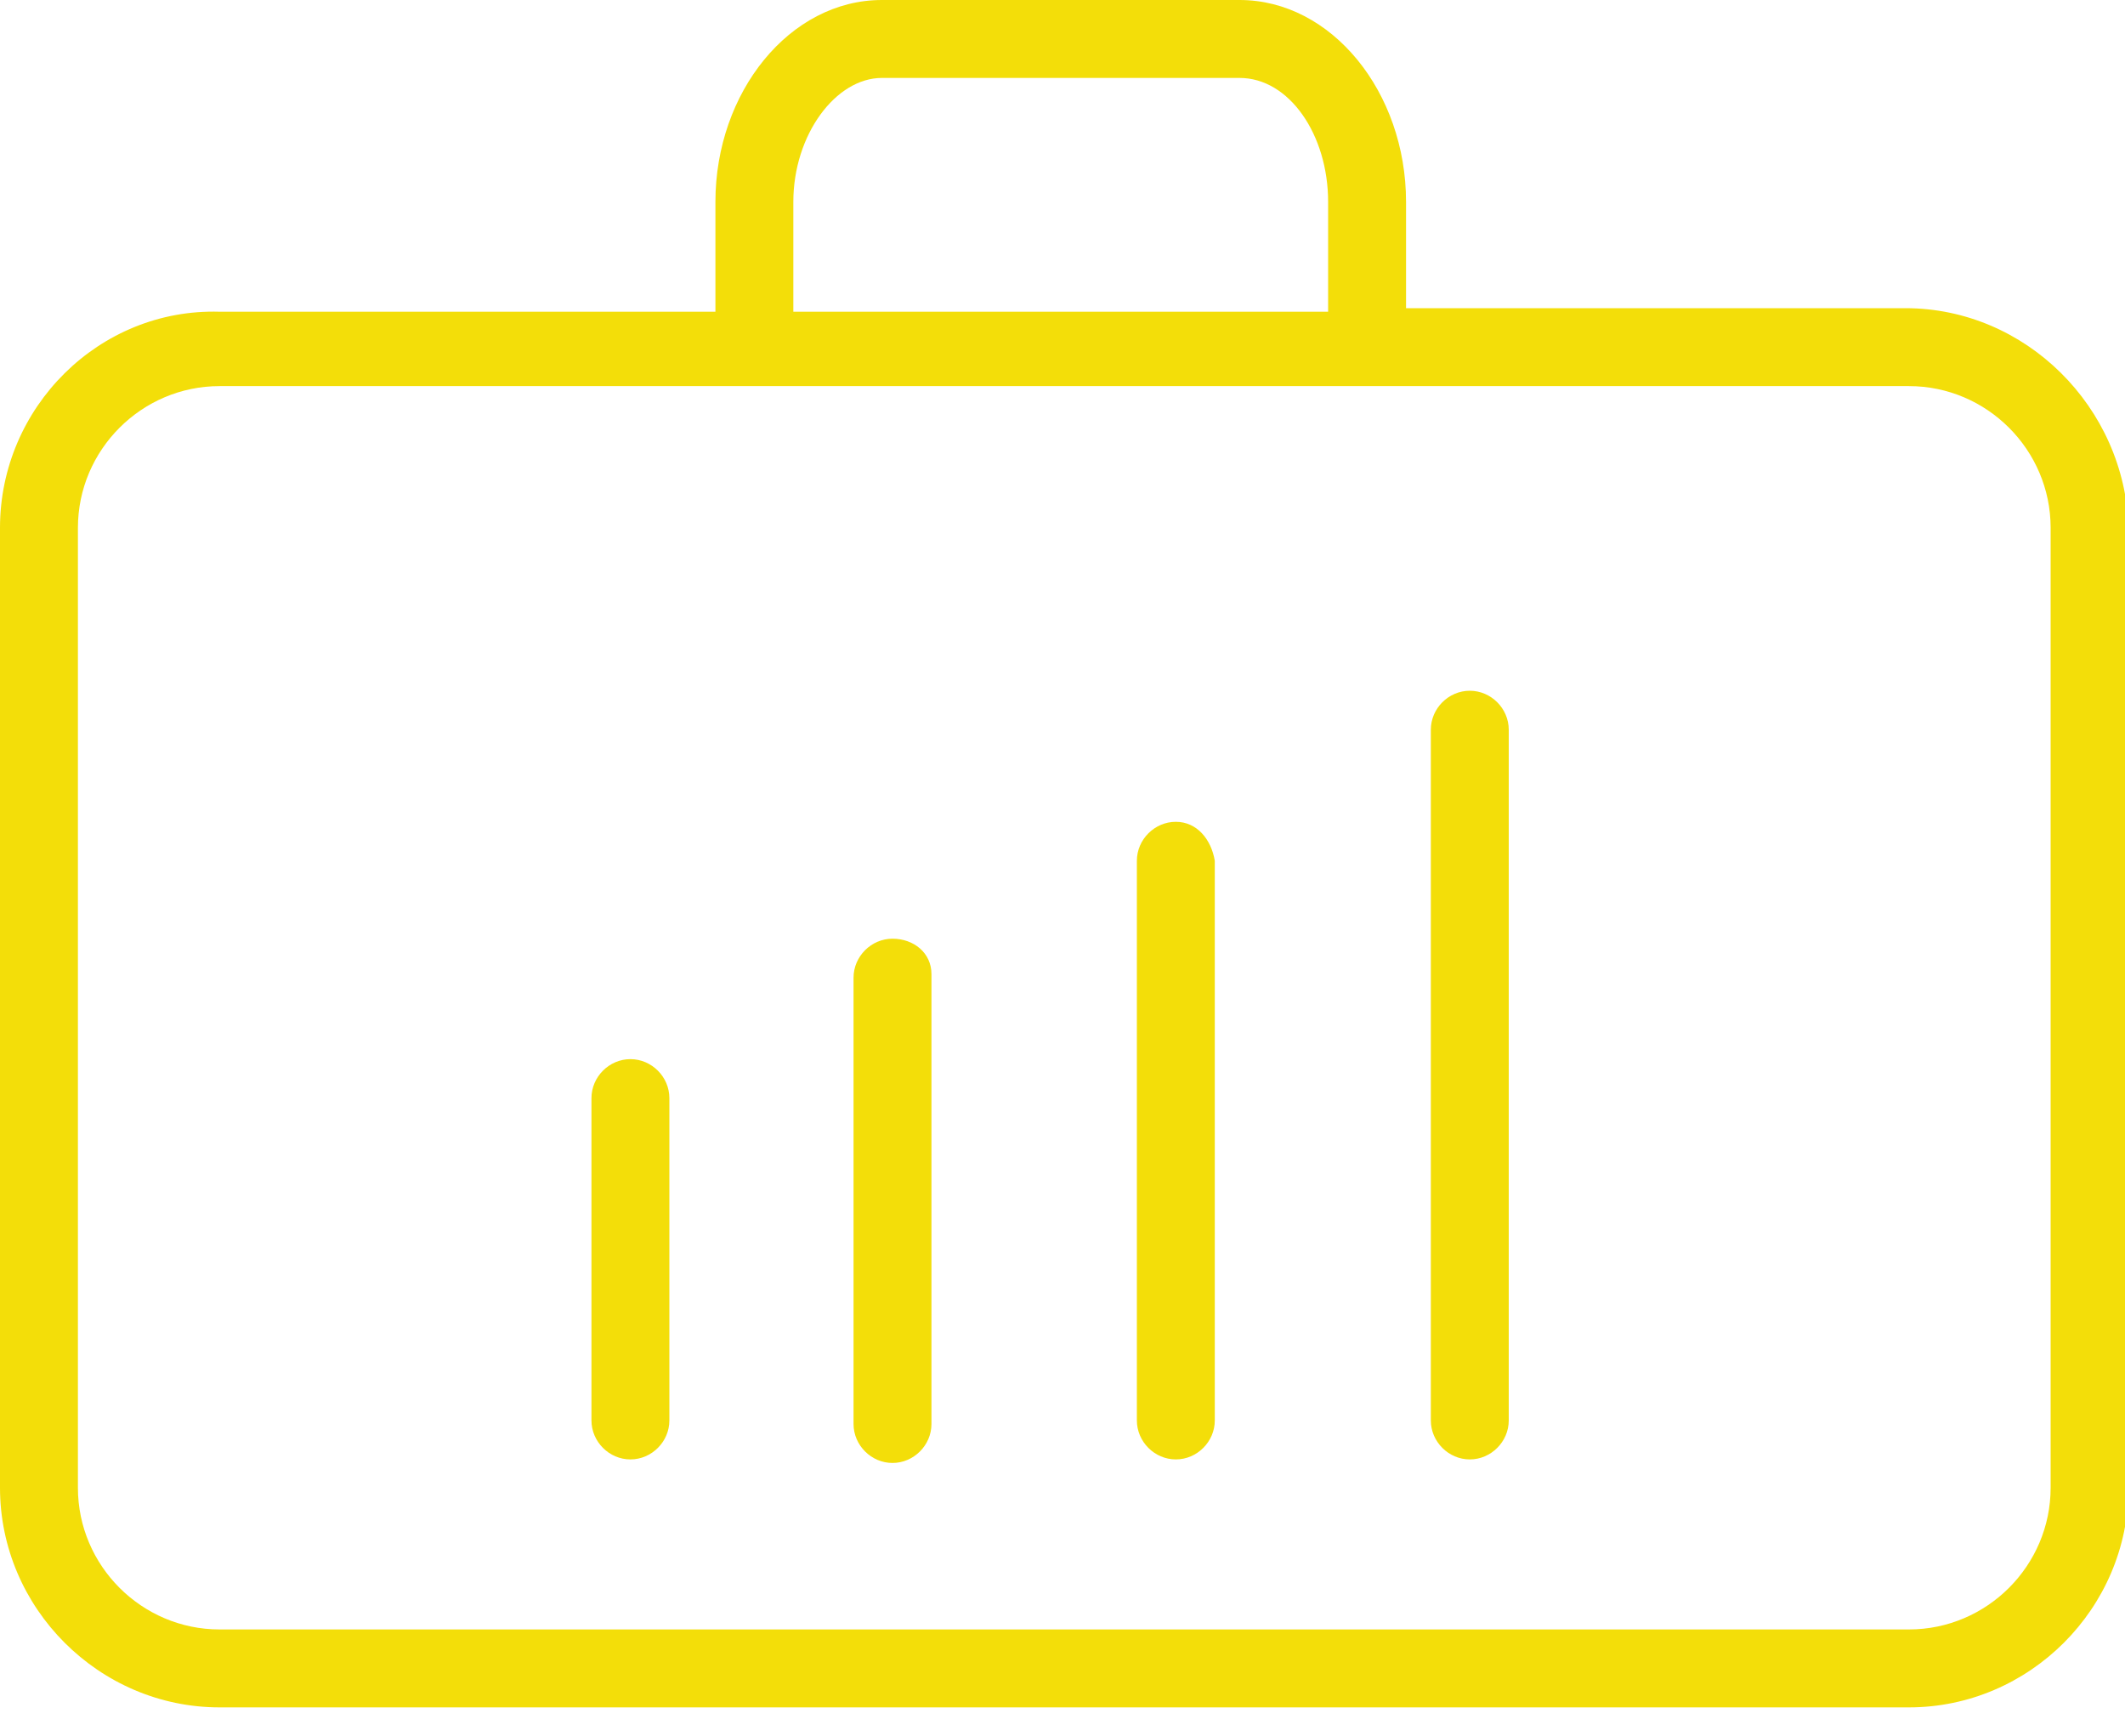 <?xml version="1.0" encoding="utf-8"?>
<!-- Generator: Adobe Illustrator 25.2.0, SVG Export Plug-In . SVG Version: 6.00 Build 0)  -->
<svg version="1.1" id="Слой_1" xmlns="http://www.w3.org/2000/svg" xmlns:xlink="http://www.w3.org/1999/xlink" x="0px" y="0px"
	 viewBox="0 0 60 49" style="enable-background:new 0 0 60 49;" xml:space="preserve">
<style type="text/css">
	.st0{fill:#F3DE09;}
</style>
<path class="st0" d="M53.8,8.7H39.7V5.7c0-3.1-2.1-5.7-4.7-5.7H24.9c-2.6,0-4.7,2.6-4.7,5.7v3.1H6.2C2.8,8.7,0,11.5,0,14.9V42
	c0,3.4,2.8,6.2,6.2,6.2h47.7c3.4,0,6.2-2.8,6.2-6.2V14.9C60,11.5,57.2,8.7,53.8,8.7z M22.4,5.7c0-1.9,1.2-3.5,2.5-3.5h10.1
	c1.4,0,2.5,1.6,2.5,3.5v3.1H22.4V5.7z M57.9,42c0,2.2-1.8,4-4,4H6.2c-2.2,0-4-1.8-4-4V14.9c0-2.2,1.8-4,4-4h47.7c2.2,0,4,1.8,4,4V42
	z"/>
<path class="st0" d="M17.8,29.9c-0.6,0-1.1,0.5-1.1,1.1v9.1c0,0.6,0.5,1.1,1.1,1.1c0.6,0,1.1-0.5,1.1-1.1V31
	C18.9,30.4,18.4,29.9,17.8,29.9z"/>
<path class="st0" d="M25.2,26.5c-0.6,0-1.1,0.5-1.1,1.1v12.6c0,0.6,0.5,1.1,1.1,1.1c0.6,0,1.1-0.5,1.1-1.1V27.5
	C26.3,26.9,25.8,26.5,25.2,26.5z"/>
<path class="st0" d="M33.2,23.2c-0.6,0-1.1,0.5-1.1,1.1v15.8c0,0.6,0.5,1.1,1.1,1.1c0.6,0,1.1-0.5,1.1-1.1V24.3
	C34.2,23.7,33.8,23.2,33.2,23.2z"/>
<path class="st0" d="M41.5,19.5c-0.6,0-1.1,0.5-1.1,1.1v19.5c0,0.6,0.5,1.1,1.1,1.1c0.6,0,1.1-0.5,1.1-1.1V20.6
	C42.6,20,42.1,19.5,41.5,19.5z"/>
</svg>
